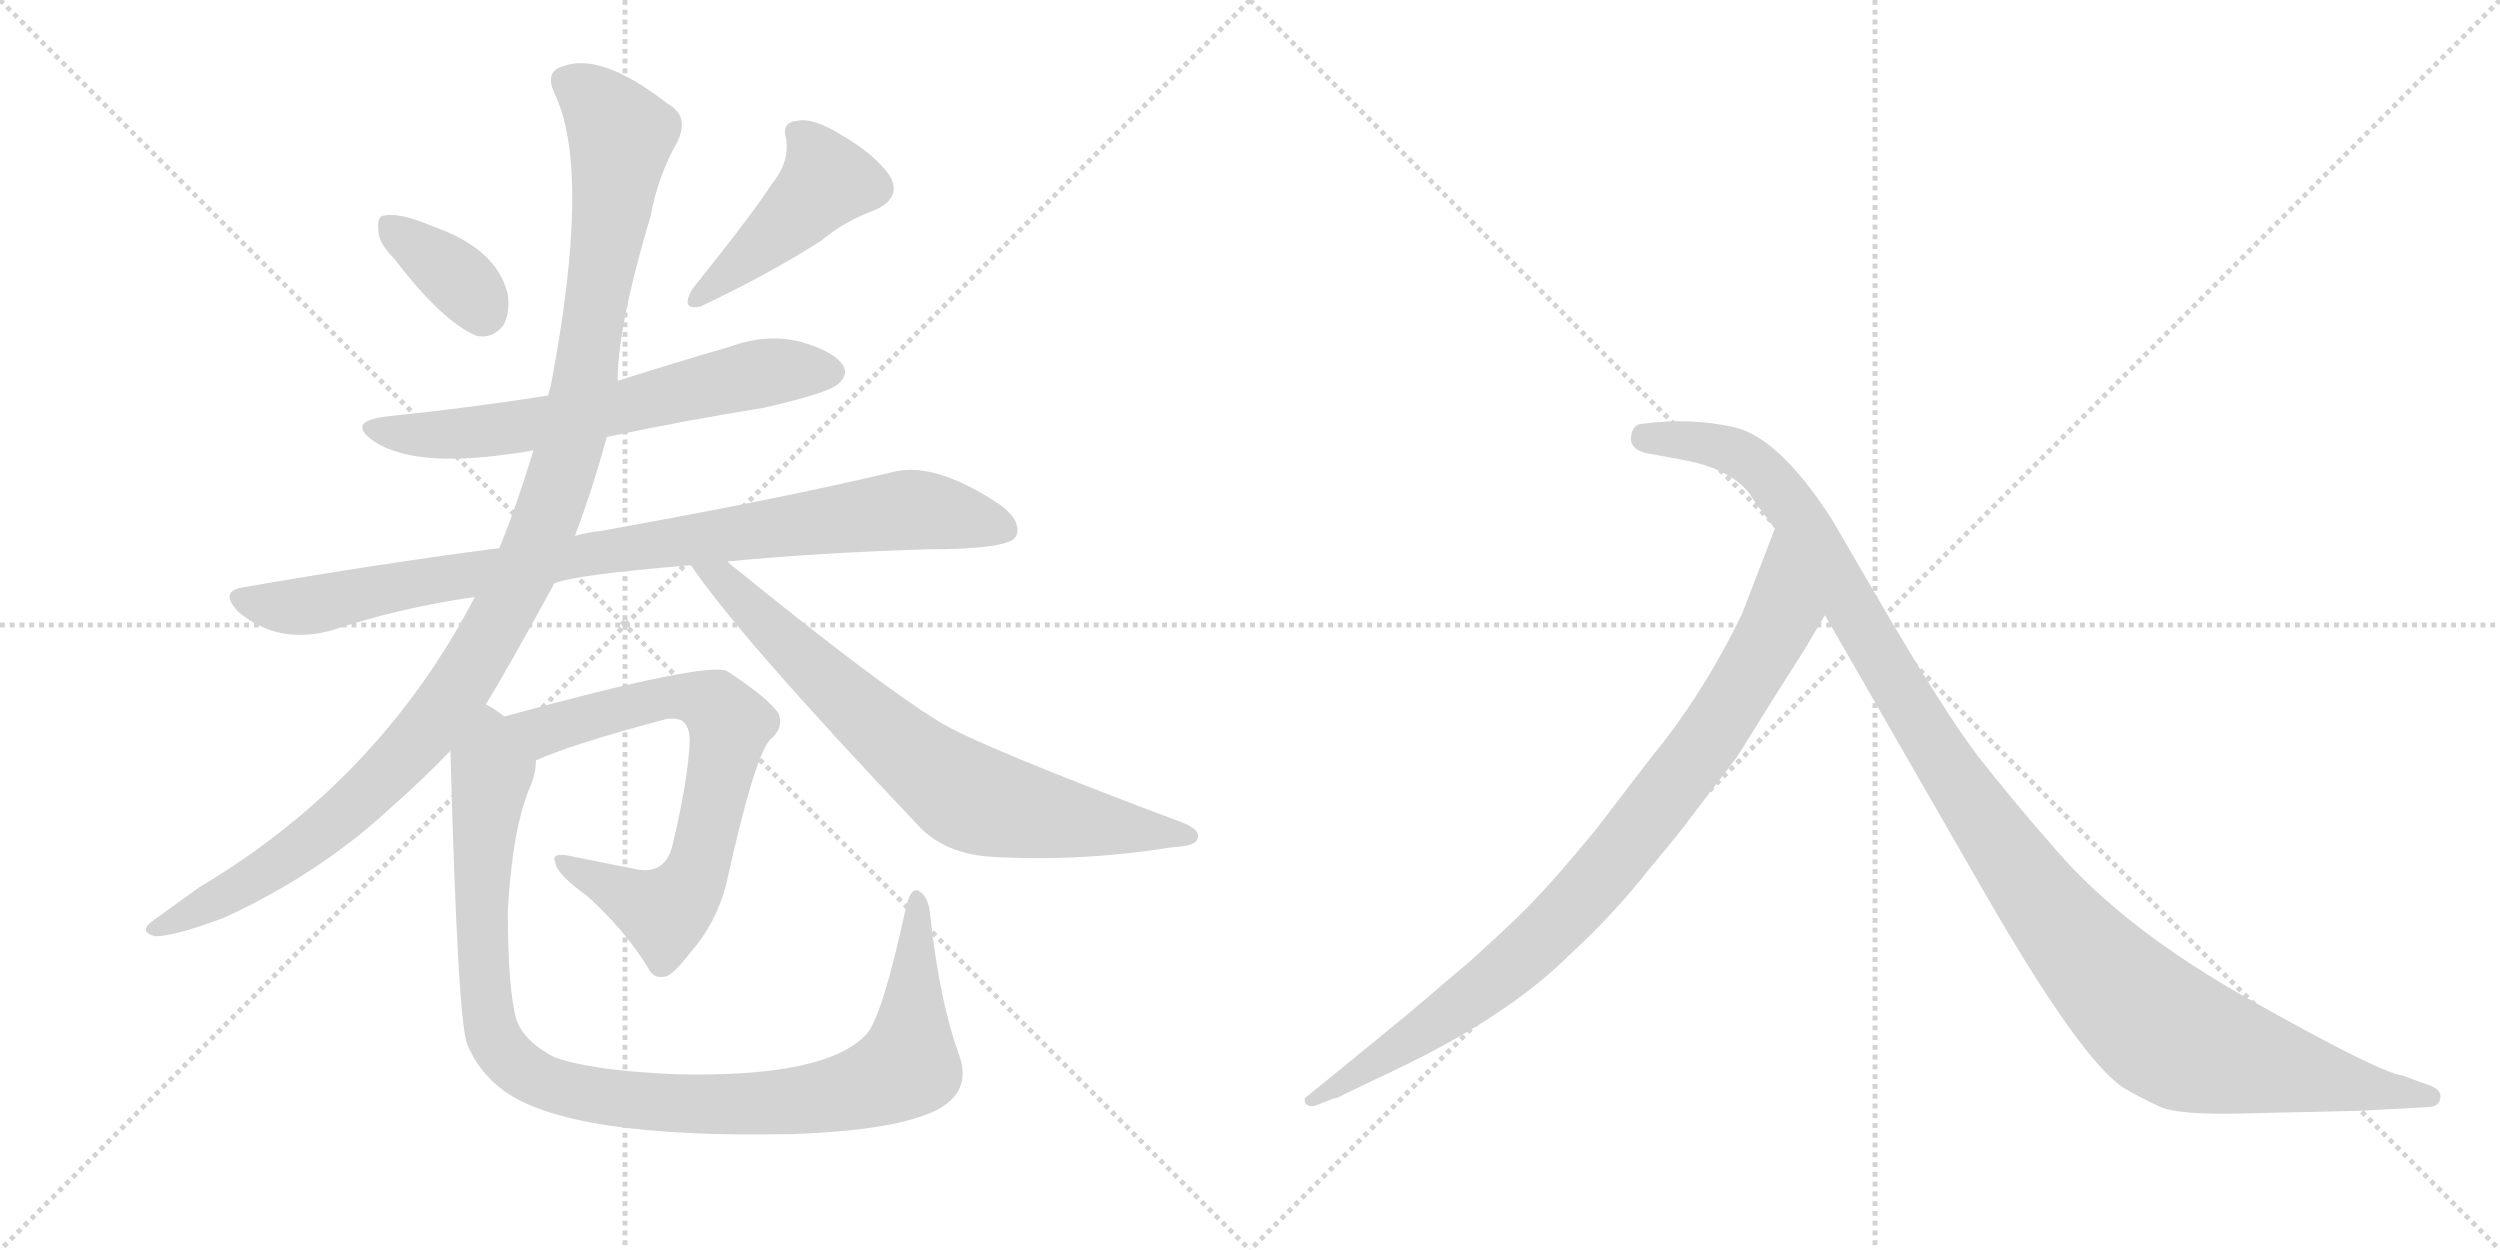 <svg version="1.1" viewBox="0 0 2048 1024" xmlns="http://www.w3.org/2000/svg">
  <g stroke="lightgray" stroke-dasharray="1,1" stroke-width="1" transform="scale(4, 4)">
    <line x1="0" y1="0" x2="256" y2="256"></line>
    <line x1="256" y1="0" x2="0" y2="256"></line>
    <line x1="128" y1="0" x2="128" y2="256"></line>
    <line x1="0" y1="128" x2="256" y2="128"></line>
    <line x1="256" y1="0" x2="512" y2="256"></line>
    <line x1="512" y1="0" x2="256" y2="256"></line>
    <line x1="384" y1="0" x2="384" y2="256"></line>
    <line x1="256" y1="128" x2="512" y2="128"></line>
  </g>
<g transform="scale(1, -1) translate(0, -850)">
   <style type="text/css">
    @keyframes keyframes0 {
      from {
       stroke: black;
       stroke-dashoffset: 360;
       stroke-width: 128;
       }
       54% {
       animation-timing-function: step-end;
       stroke: black;
       stroke-dashoffset: 0;
       stroke-width: 128;
       }
       to {
       stroke: black;
       stroke-width: 1024;
       }
       }
       #make-me-a-hanzi-animation-0 {
         animation: keyframes0 0.543s both;
         animation-delay: 0s;
         animation-timing-function: linear;
       }
    @keyframes keyframes1 {
      from {
       stroke: black;
       stroke-dashoffset: 439;
       stroke-width: 128;
       }
       59% {
       animation-timing-function: step-end;
       stroke: black;
       stroke-dashoffset: 0;
       stroke-width: 128;
       }
       to {
       stroke: black;
       stroke-width: 1024;
       }
       }
       #make-me-a-hanzi-animation-1 {
         animation: keyframes1 0.607s both;
         animation-delay: 0.543s;
         animation-timing-function: linear;
       }
    @keyframes keyframes2 {
      from {
       stroke: black;
       stroke-dashoffset: 632;
       stroke-width: 128;
       }
       67% {
       animation-timing-function: step-end;
       stroke: black;
       stroke-dashoffset: 0;
       stroke-width: 128;
       }
       to {
       stroke: black;
       stroke-width: 1024;
       }
       }
       #make-me-a-hanzi-animation-2 {
         animation: keyframes2 0.764s both;
         animation-delay: 1.15s;
         animation-timing-function: linear;
       }
    @keyframes keyframes3 {
      from {
       stroke: black;
       stroke-dashoffset: 890;
       stroke-width: 128;
       }
       74% {
       animation-timing-function: step-end;
       stroke: black;
       stroke-dashoffset: 0;
       stroke-width: 128;
       }
       to {
       stroke: black;
       stroke-width: 1024;
       }
       }
       #make-me-a-hanzi-animation-3 {
         animation: keyframes3 0.974s both;
         animation-delay: 1.915s;
         animation-timing-function: linear;
       }
    @keyframes keyframes4 {
      from {
       stroke: black;
       stroke-dashoffset: 1114;
       stroke-width: 128;
       }
       78% {
       animation-timing-function: step-end;
       stroke: black;
       stroke-dashoffset: 0;
       stroke-width: 128;
       }
       to {
       stroke: black;
       stroke-width: 1024;
       }
       }
       #make-me-a-hanzi-animation-4 {
         animation: keyframes4 1.157s both;
         animation-delay: 2.889s;
         animation-timing-function: linear;
       }
    @keyframes keyframes5 {
      from {
       stroke: black;
       stroke-dashoffset: 730;
       stroke-width: 128;
       }
       70% {
       animation-timing-function: step-end;
       stroke: black;
       stroke-dashoffset: 0;
       stroke-width: 128;
       }
       to {
       stroke: black;
       stroke-width: 1024;
       }
       }
       #make-me-a-hanzi-animation-5 {
         animation: keyframes5 0.844s both;
         animation-delay: 4.045s;
         animation-timing-function: linear;
       }
    @keyframes keyframes6 {
      from {
       stroke: black;
       stroke-dashoffset: 701;
       stroke-width: 128;
       }
       70% {
       animation-timing-function: step-end;
       stroke: black;
       stroke-dashoffset: 0;
       stroke-width: 128;
       }
       to {
       stroke: black;
       stroke-width: 1024;
       }
       }
       #make-me-a-hanzi-animation-6 {
         animation: keyframes6 0.82s both;
         animation-delay: 4.889s;
         animation-timing-function: linear;
       }
    @keyframes keyframes7 {
      from {
       stroke: black;
       stroke-dashoffset: 1016;
       stroke-width: 128;
       }
       77% {
       animation-timing-function: step-end;
       stroke: black;
       stroke-dashoffset: 0;
       stroke-width: 128;
       }
       to {
       stroke: black;
       stroke-width: 1024;
       }
       }
       #make-me-a-hanzi-animation-7 {
         animation: keyframes7 1.077s both;
         animation-delay: 5.71s;
         animation-timing-function: linear;
       }
    @keyframes keyframes8 {
      from {
       stroke: black;
       stroke-dashoffset: 882;
       stroke-width: 128;
       }
       74% {
       animation-timing-function: step-end;
       stroke: black;
       stroke-dashoffset: 0;
       stroke-width: 128;
       }
       to {
       stroke: black;
       stroke-width: 1024;
       }
       }
       #make-me-a-hanzi-animation-8 {
         animation: keyframes8 0.968s both;
         animation-delay: 6.787s;
         animation-timing-function: linear;
       }
    @keyframes keyframes9 {
      from {
       stroke: black;
       stroke-dashoffset: 1149;
       stroke-width: 128;
       }
       79% {
       animation-timing-function: step-end;
       stroke: black;
       stroke-dashoffset: 0;
       stroke-width: 128;
       }
       to {
       stroke: black;
       stroke-width: 1024;
       }
       }
       #make-me-a-hanzi-animation-9 {
         animation: keyframes9 1.185s both;
         animation-delay: 7.755s;
         animation-timing-function: linear;
       }
</style>
<path d="M 323 638 Q 362 587 390 575 Q 403 572 412 583 Q 418 593 416 609 Q 407 646 356 664 Q 326 677 313 673 Q 309 672 310 661 Q 310 651 323 638 Z" fill="lightgray"></path> 
<path d="M 632 699 Q 619 678 567 613 Q 557 595 574 599 Q 631 626 673 653 Q 692 669 717 678 Q 739 688 729 706 Q 716 724 690 739 Q 666 754 653 751 Q 640 750 644 736 Q 647 717 632 699 Z" fill="lightgray"></path> 
<path d="M 497 492 Q 558 505 626 516 Q 678 528 686 535 Q 695 542 691 550 Q 684 562 656 570 Q 628 577 598 566 Q 553 553 506 538 L 449 526 Q 386 516 318 509 Q 282 505 307 488 Q 340 467 417 478 Q 426 479 437 481 L 497 492 Z" fill="lightgray"></path> 
<path d="M 454 372 Q 469 379 566 387 L 596 390 Q 666 397 759 400 Q 825 400 832 410 Q 838 422 820 436 Q 765 473 730 463 Q 642 442 492 415 Q 482 414 471 411 L 409 401 Q 309 388 200 369 Q 179 366 195 349 Q 228 321 273 334 Q 327 352 389 361 L 454 372 Z" fill="lightgray"></path> 
<path d="M 389 361 Q 311 211 163 123 Q 145 110 127 97 Q 112 87 127 83 Q 143 83 183 98 Q 262 134 322 190 Q 347 212 369 235 L 398 273 Q 413 297 453 370 Q 453 371 454 372 L 471 411 Q 486 451 497 492 L 506 538 Q 506 583 533 673 Q 539 706 555 734 Q 565 755 547 765 Q 493 807 462 796 Q 446 792 454 774 Q 485 711 451 533 Q 450 530 449 526 L 437 481 Q 422 432 409 401 L 389 361 Z" fill="lightgray"></path> 
<path d="M 566 387 Q 605 329 752 174 Q 774 150 814 148 Q 886 144 961 156 Q 980 157 981 163 Q 984 170 969 176 Q 801 239 769 259 Q 720 289 598 388 Q 597 389 596 390 C 573 409 549 412 566 387 Z" fill="lightgray"></path> 
<path d="M 439 227 Q 467 240 546 261 Q 553 262 558 260 Q 565 256 565 243 Q 564 213 551 158 Q 545 133 521 138 Q 490 144 466 149 Q 451 152 455 143 Q 456 134 481 116 Q 512 88 531 57 Q 535 48 545 50 Q 551 51 565 69 Q 587 94 595 126 Q 619 235 632 245 Q 642 254 638 265 Q 631 277 596 300 Q 581 309 413 263 C 384 255 411 215 439 227 Z" fill="lightgray"></path> 
<path d="M 369 235 Q 375 10 383 -6 Q 392 -28 412 -43 Q 466 -83 650 -79 Q 735 -76 768 -59 Q 796 -44 786 -15 Q 770 28 762 100 Q 761 115 753 120 Q 746 124 742 106 Q 723 18 710 3 Q 677 -33 553 -30 Q 484 -27 454 -16 Q 429 -3 423 15 Q 416 40 416 104 Q 420 174 435 207 Q 439 217 439 227 C 445 254 442 255 413 263 Q 406 269 398 273 C 375 292 368 265 369 235 Z" fill="lightgray"></path> 
<path d="M 1483 326 L 1495 346 C 1510 372 1465 445 1454 417 L 1427 347 Q 1395 281 1353 230 L 1307 170 Q 1273 129 1261 117 Q 1250 104 1207 65 L 1153 19 L 1071 -48 Q 1068 -49 1069 -53 Q 1071 -57 1077 -56 L 1092 -50 Q 1095 -50 1102 -46 L 1144 -26 Q 1236 18 1286 68 Q 1322 101 1351 138 Q 1381 174 1384 179 L 1423 230 L 1458 286 Q 1483 325 1483 326 Z" fill="lightgray"></path> 
<path d="M 1495 346 L 1625 120 Q 1706 -21 1741 -42 Q 1753 -49 1768 -56 Q 1783 -64 1844 -62 L 1932 -60 L 1988 -57 Q 1998 -57 1999 -50 Q 2001 -42 1987 -38 L 1968 -31 Q 1950 -29 1845 30 Q 1741 88 1684 154 Q 1649 194 1620 231 Q 1592 268 1540 357 L 1501 424 Q 1458 491 1421 500 Q 1385 508 1347 503 Q 1339 503 1337 496 Q 1332 481 1353 478 L 1380 473 Q 1417 466 1433 446 Q 1437 439 1454 417 L 1495 346 Z" fill="lightgray"></path> 
      <clipPath id="make-me-a-hanzi-clip-0">
      <path d="M 323 638 Q 362 587 390 575 Q 403 572 412 583 Q 418 593 416 609 Q 407 646 356 664 Q 326 677 313 673 Q 309 672 310 661 Q 310 651 323 638 Z" fill="lightgray"></path>
      </clipPath>
      <path clip-path="url(#make-me-a-hanzi-clip-0)" d="M 319 665 L 374 623 L 395 595 " fill="none" id="make-me-a-hanzi-animation-0" stroke-dasharray="232 464" stroke-linecap="round"></path>

      <clipPath id="make-me-a-hanzi-clip-1">
      <path d="M 632 699 Q 619 678 567 613 Q 557 595 574 599 Q 631 626 673 653 Q 692 669 717 678 Q 739 688 729 706 Q 716 724 690 739 Q 666 754 653 751 Q 640 750 644 736 Q 647 717 632 699 Z" fill="lightgray"></path>
      </clipPath>
      <path clip-path="url(#make-me-a-hanzi-clip-1)" d="M 652 741 L 671 721 L 677 702 L 578 610 " fill="none" id="make-me-a-hanzi-animation-1" stroke-dasharray="311 622" stroke-linecap="round"></path>

      <clipPath id="make-me-a-hanzi-clip-2">
      <path d="M 497 492 Q 558 505 626 516 Q 678 528 686 535 Q 695 542 691 550 Q 684 562 656 570 Q 628 577 598 566 Q 553 553 506 538 L 449 526 Q 386 516 318 509 Q 282 505 307 488 Q 340 467 417 478 Q 426 479 437 481 L 497 492 Z" fill="lightgray"></path>
      </clipPath>
      <path clip-path="url(#make-me-a-hanzi-clip-2)" d="M 309 500 L 353 493 L 402 497 L 624 544 L 679 546 " fill="none" id="make-me-a-hanzi-animation-2" stroke-dasharray="504 1008" stroke-linecap="round"></path>

      <clipPath id="make-me-a-hanzi-clip-3">
      <path d="M 454 372 Q 469 379 566 387 L 596 390 Q 666 397 759 400 Q 825 400 832 410 Q 838 422 820 436 Q 765 473 730 463 Q 642 442 492 415 Q 482 414 471 411 L 409 401 Q 309 388 200 369 Q 179 366 195 349 Q 228 321 273 334 Q 327 352 389 361 L 454 372 Z" fill="lightgray"></path>
      </clipPath>
      <path clip-path="url(#make-me-a-hanzi-clip-3)" d="M 198 359 L 247 353 L 466 394 L 741 432 L 824 416 " fill="none" id="make-me-a-hanzi-animation-3" stroke-dasharray="762 1524" stroke-linecap="round"></path>

      <clipPath id="make-me-a-hanzi-clip-4">
      <path d="M 389 361 Q 311 211 163 123 Q 145 110 127 97 Q 112 87 127 83 Q 143 83 183 98 Q 262 134 322 190 Q 347 212 369 235 L 398 273 Q 413 297 453 370 Q 453 371 454 372 L 471 411 Q 486 451 497 492 L 506 538 Q 506 583 533 673 Q 539 706 555 734 Q 565 755 547 765 Q 493 807 462 796 Q 446 792 454 774 Q 485 711 451 533 Q 450 530 449 526 L 437 481 Q 422 432 409 401 L 389 361 Z" fill="lightgray"></path>
      </clipPath>
      <path clip-path="url(#make-me-a-hanzi-clip-4)" d="M 464 783 L 485 770 L 509 739 L 476 520 L 433 389 L 373 282 L 321 221 L 234 147 L 131 90 " fill="none" id="make-me-a-hanzi-animation-4" stroke-dasharray="986 1972" stroke-linecap="round"></path>

      <clipPath id="make-me-a-hanzi-clip-5">
      <path d="M 566 387 Q 605 329 752 174 Q 774 150 814 148 Q 886 144 961 156 Q 980 157 981 163 Q 984 170 969 176 Q 801 239 769 259 Q 720 289 598 388 Q 597 389 596 390 C 573 409 549 412 566 387 Z" fill="lightgray"></path>
      </clipPath>
      <path clip-path="url(#make-me-a-hanzi-clip-5)" d="M 574 387 L 598 371 L 739 237 L 791 199 L 892 175 L 974 165 " fill="none" id="make-me-a-hanzi-animation-5" stroke-dasharray="602 1204" stroke-linecap="round"></path>

      <clipPath id="make-me-a-hanzi-clip-6">
      <path d="M 439 227 Q 467 240 546 261 Q 553 262 558 260 Q 565 256 565 243 Q 564 213 551 158 Q 545 133 521 138 Q 490 144 466 149 Q 451 152 455 143 Q 456 134 481 116 Q 512 88 531 57 Q 535 48 545 50 Q 551 51 565 69 Q 587 94 595 126 Q 619 235 632 245 Q 642 254 638 265 Q 631 277 596 300 Q 581 309 413 263 C 384 255 411 215 439 227 Z" fill="lightgray"></path>
      </clipPath>
      <path clip-path="url(#make-me-a-hanzi-clip-6)" d="M 427 264 L 446 251 L 538 278 L 566 279 L 588 271 L 598 257 L 575 144 L 544 102 L 463 142 " fill="none" id="make-me-a-hanzi-animation-6" stroke-dasharray="573 1146" stroke-linecap="round"></path>

      <clipPath id="make-me-a-hanzi-clip-7">
      <path d="M 369 235 Q 375 10 383 -6 Q 392 -28 412 -43 Q 466 -83 650 -79 Q 735 -76 768 -59 Q 796 -44 786 -15 Q 770 28 762 100 Q 761 115 753 120 Q 746 124 742 106 Q 723 18 710 3 Q 677 -33 553 -30 Q 484 -27 454 -16 Q 429 -3 423 15 Q 416 40 416 104 Q 420 174 435 207 Q 439 217 439 227 C 445 254 442 255 413 263 Q 406 269 398 273 C 375 292 368 265 369 235 Z" fill="lightgray"></path>
      </clipPath>
      <path clip-path="url(#make-me-a-hanzi-clip-7)" d="M 398 263 L 398 32 L 412 -13 L 441 -34 L 495 -49 L 596 -56 L 678 -48 L 722 -35 L 744 -23 L 752 112 " fill="none" id="make-me-a-hanzi-animation-7" stroke-dasharray="888 1776" stroke-linecap="round"></path>

      <clipPath id="make-me-a-hanzi-clip-8">
      <path d="M 1483 326 L 1495 346 C 1510 372 1465 445 1454 417 L 1427 347 Q 1395 281 1353 230 L 1307 170 Q 1273 129 1261 117 Q 1250 104 1207 65 L 1153 19 L 1071 -48 Q 1068 -49 1069 -53 Q 1071 -57 1077 -56 L 1092 -50 Q 1095 -50 1102 -46 L 1144 -26 Q 1236 18 1286 68 Q 1322 101 1351 138 Q 1381 174 1384 179 L 1423 230 L 1458 286 Q 1483 325 1483 326 Z" fill="lightgray"></path>
      </clipPath>
      <path clip-path="url(#make-me-a-hanzi-clip-8)" d="M 1454 409 L 1460 349 L 1452 330 L 1403 250 L 1316 137 L 1213 38 L 1074 -52 " fill="none" id="make-me-a-hanzi-animation-8" stroke-dasharray="754 1508" stroke-linecap="round"></path>

      <clipPath id="make-me-a-hanzi-clip-9">
      <path d="M 1495 346 L 1625 120 Q 1706 -21 1741 -42 Q 1753 -49 1768 -56 Q 1783 -64 1844 -62 L 1932 -60 L 1988 -57 Q 1998 -57 1999 -50 Q 2001 -42 1987 -38 L 1968 -31 Q 1950 -29 1845 30 Q 1741 88 1684 154 Q 1649 194 1620 231 Q 1592 268 1540 357 L 1501 424 Q 1458 491 1421 500 Q 1385 508 1347 503 Q 1339 503 1337 496 Q 1332 481 1353 478 L 1380 473 Q 1417 466 1433 446 Q 1437 439 1454 417 L 1495 346 Z" fill="lightgray"></path>
      </clipPath>
      <path clip-path="url(#make-me-a-hanzi-clip-9)" d="M 1348 491 L 1420 480 L 1456 451 L 1640 155 L 1701 76 L 1766 11 L 1799 -7 L 1850 -21 L 1990 -49 " fill="none" id="make-me-a-hanzi-animation-9" stroke-dasharray="1021 2042" stroke-linecap="round"></path>

</g>
</svg>
